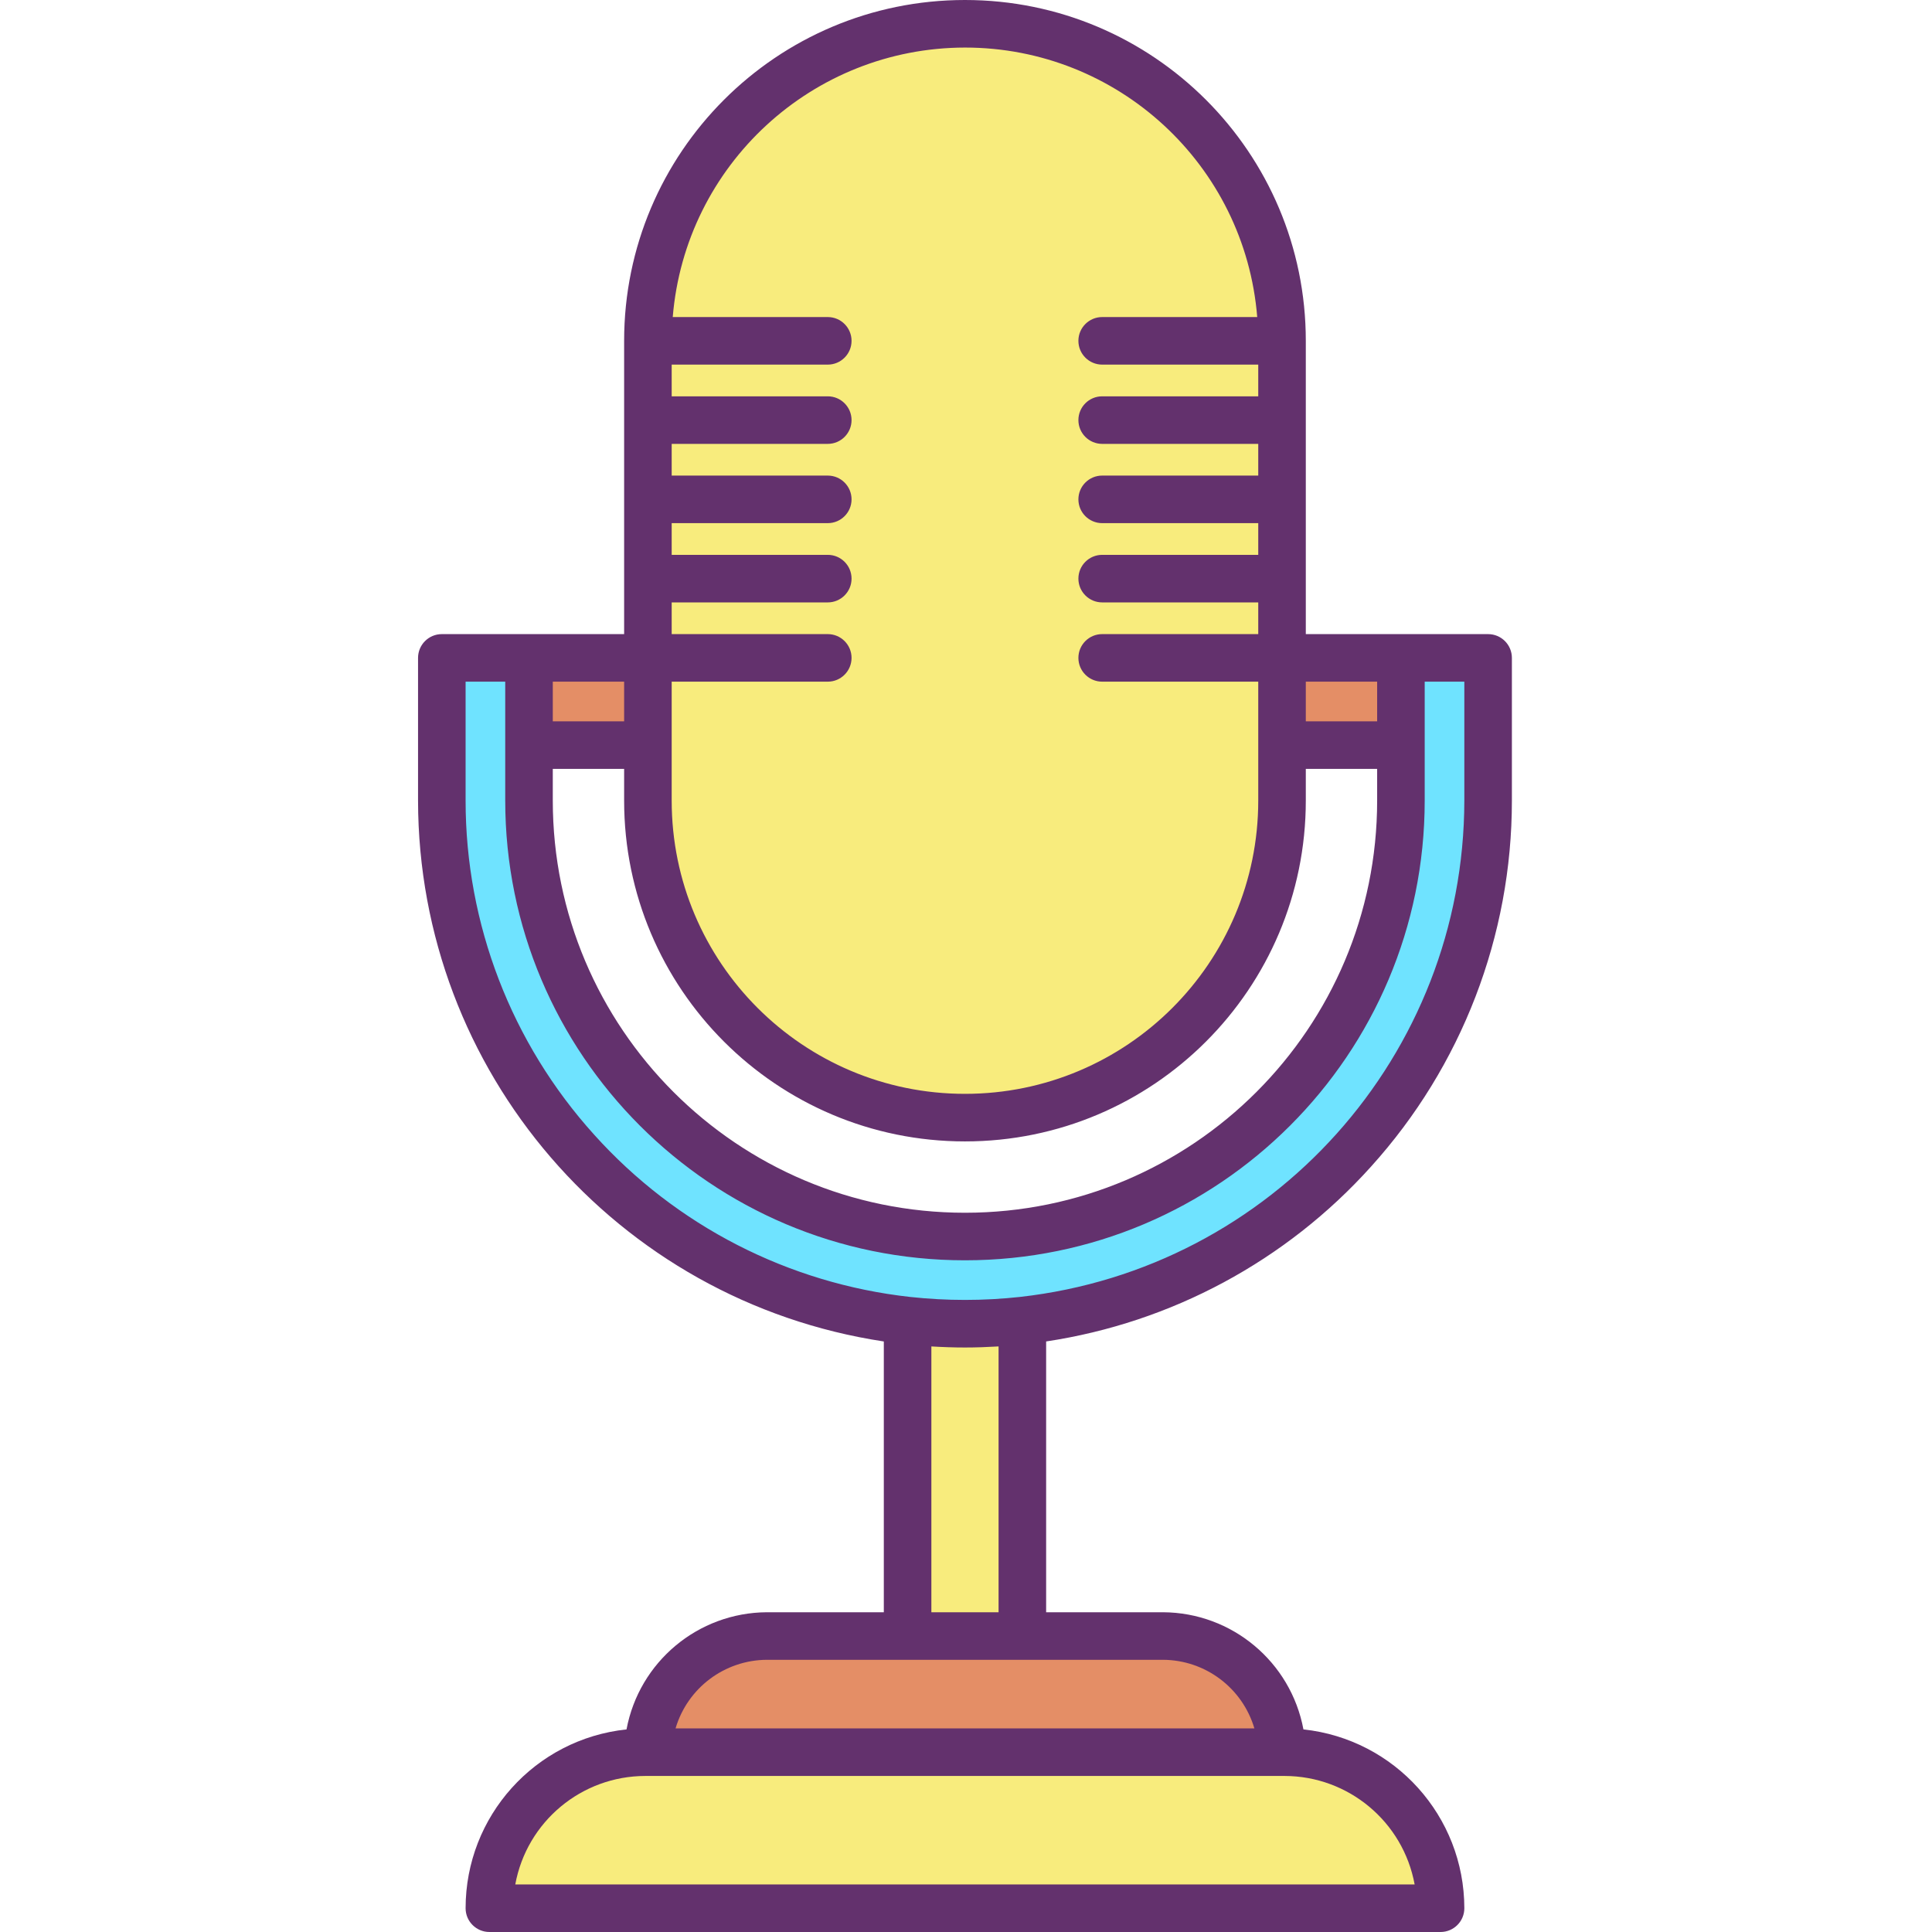 <svg height="487pt" viewBox="-105 0 487 487.48" width="487pt" xmlns="http://www.w3.org/2000/svg"><path d="m123.762 333.211c-66-7.23-117.523-63.32-117.523-131.211v-36h22v36c0 60.75 49.25 110 110 110 60.754 0 110-49.25 110-110v-36h22v36c0 67.891-51.52 123.98-117.52 131.211-9.625 1.051-19.336 1.051-28.957 0zm0 0" fill="#6fe3ff"/><path d="m58.262 442.109h160.609c21.742.004 39.367 17.629 39.367 39.371h-240c0-21.746 17.629-39.371 39.371-39.371zm0 0" fill="#f8ec7d"/><path d="m218.238 166h30v22h-30zm0 0" fill="#e48e66"/><path d="m58.238 166v-80c0-44.184 35.82-80 80-80 44.184 0 80 35.816 80 80v116c0 44.184-35.816 80-80 80-44.18 0-80-35.816-80-80zm0 0" fill="#f8ec7d"/><path d="m123.762 412.801h64.477c16.301-.004 29.617 13.016 29.98 29.309h-159.957c.363-16.293 13.68-29.312 29.977-29.309zm0 0" fill="#e48e66"/><path d="m152.719 333.211v79.59h-28.957v-79.59c9.621 1.051 19.332 1.051 28.957 0zm0 0" fill="#f8ec7d"/><path d="m28.238 166h30v22h-30zm0 0" fill="#e48e66"/><path d="m240.684 294.371c22.895-25.316 35.566-58.238 35.555-92.371v-36c0-3.312-2.684-6-6-6h-46v-74c0-47.496-38.5-86-86-86-47.496 0-86 38.504-86 86v74h-46c-3.312 0-6 2.688-6 6v36c.082 68.277 50.012 126.262 117.523 136.477v68.324h-29.523c-17.355.102-32.203 12.5-35.398 29.562-23.082 2.438-40.602 21.906-40.602 45.117 0 3.312 2.688 6 6 6h240c3.316 0 6-2.688 6-6-.027-23.199-17.531-42.648-40.598-45.117-3.195-17.062-18.043-29.461-35.402-29.562h-29.52v-68.328c31.609-4.75 60.586-20.34 81.965-44.102zm-206.445-100.371h18v8c0 47.496 38.504 86 86 86 47.5 0 86-38.504 86-86v-8h18v8c0 57.438-46.562 104-104 104s-104-46.562-104-104zm18-12h-18v-10h18zm190 0h-18v-10h18zm-104-170c38.543-.008 70.633 29.582 73.742 68h-39.121c-3.312 0-6 2.688-6 6s2.688 6 6 6h39.379v8h-39.379c-3.312 0-6 2.688-6 6s2.688 6 6 6h39.379v8h-39.379c-3.312 0-6 2.688-6 6s2.688 6 6 6h39.379v8h-39.379c-3.312 0-6 2.688-6 6s2.688 6 6 6h39.379v8h-39.379c-3.312 0-6 2.688-6 6s2.688 6 6 6h39.379v30c0 40.867-33.129 74-74 74-40.867 0-74-33.133-74-74v-30h39.383c3.312 0 6-2.688 6-6s-2.688-6-6-6h-39.383v-8h39.383c3.312 0 6-2.688 6-6s-2.688-6-6-6h-39.383v-8h39.383c3.312 0 6-2.688 6-6s-2.688-6-6-6h-39.383v-8h39.383c3.312 0 6-2.688 6-6s-2.688-6-6-6h-39.383v-8h39.383c3.312 0 6-2.688 6-6s-2.688-6-6-6h-39.117c3.164-38.391 35.219-67.949 73.734-68zm-93.535 274.332c-20.902-23.113-32.473-53.168-32.465-84.332v-30h10v30c0 64.066 51.938 116 116 116 64.066 0 116-51.934 116-116v-30h10v30c-.078 64.207-48.359 118.113-112.172 125.246-9.191 1-18.461 1-27.652 0-30.691-3.395-59.062-17.953-79.711-40.914zm207 189.148h-226.93c2.906-15.852 16.719-27.367 32.836-27.371h161.262c16.109.02 29.91 11.527 32.828 27.371zm-40.434-39.371h-146.055c3.02-10.215 12.371-17.246 23.023-17.309h100c10.652.062 20.008 7.094 23.027 17.309zm-81.508-29.309v-67.07c2.828.172 5.664.27 8.477.27 2.816 0 5.652-.102 8.48-.27v67.07zm0 0" fill="#63316d"/></svg>